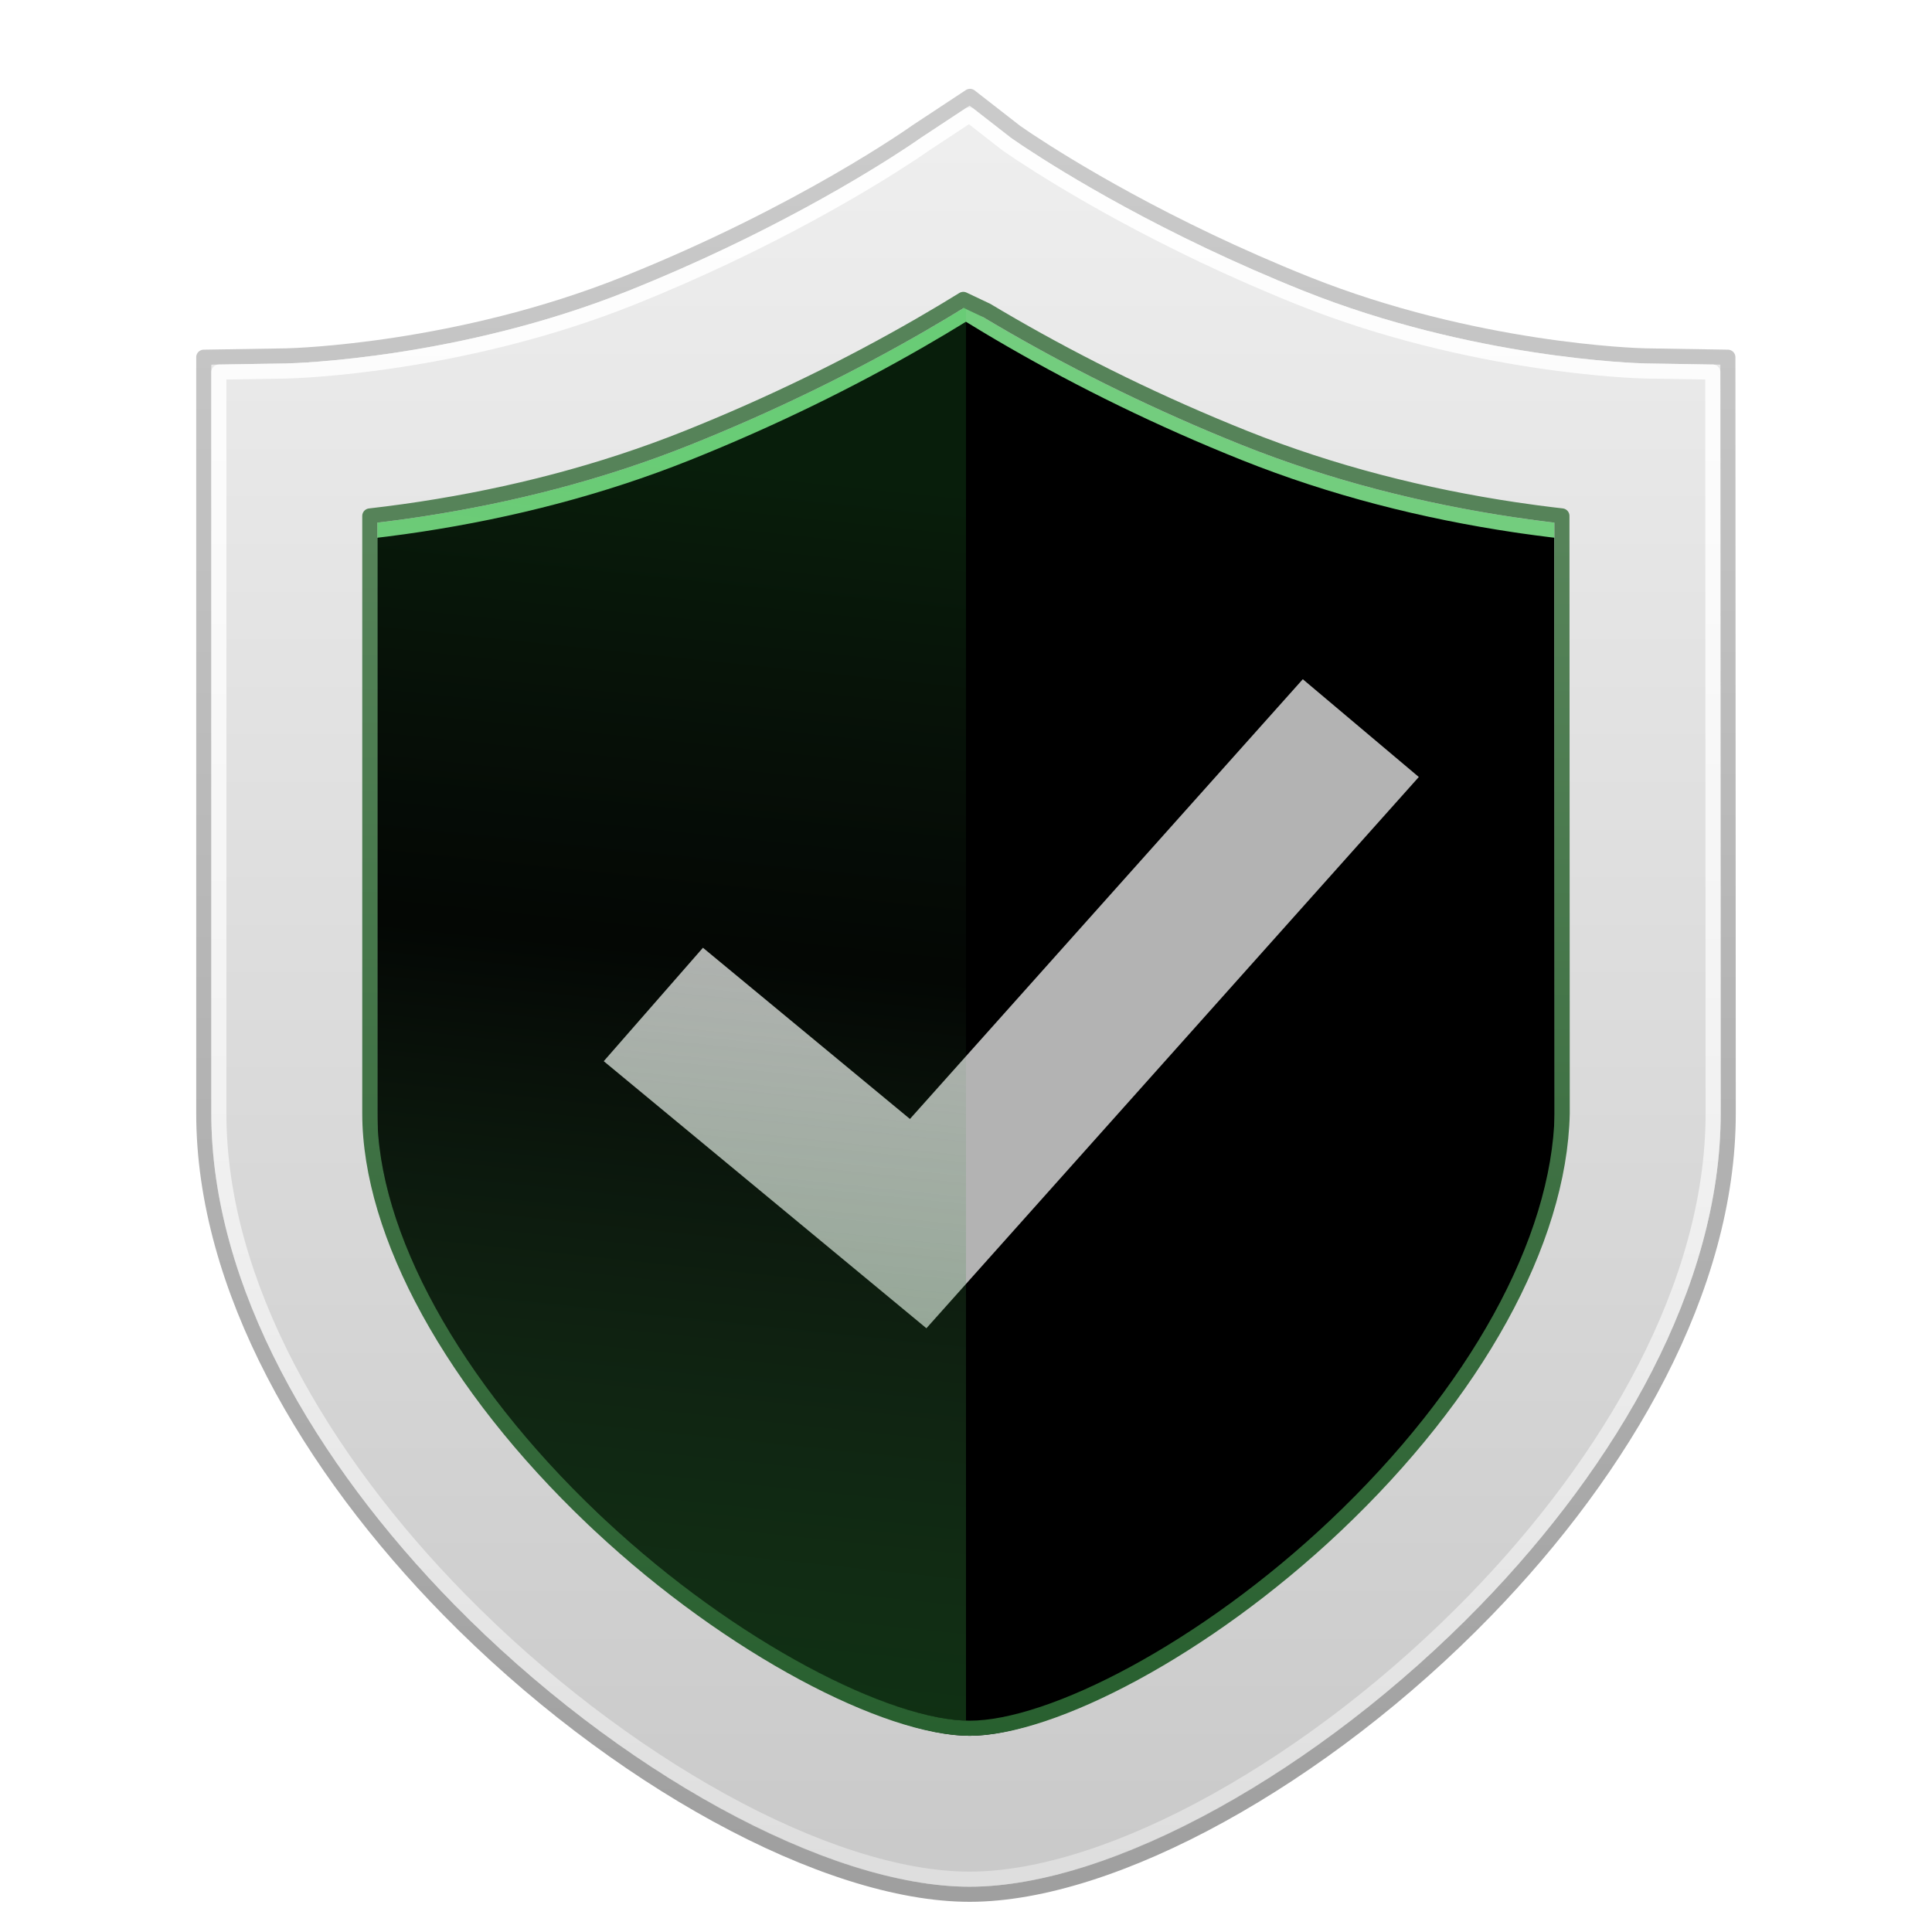 <svg xmlns="http://www.w3.org/2000/svg" xmlns:xlink="http://www.w3.org/1999/xlink" width="128" height="128" viewBox="0 0 128 128">
  <defs>
    <filter id="security-center-a" width="134%" height="128.8%" x="-17%" y="-14.4%" filterUnits="objectBoundingBox">
      <feOffset dy="2" in="SourceAlpha" result="shadowOffsetOuter1"/>
      <feGaussianBlur in="shadowOffsetOuter1" result="shadowBlurOuter1" stdDeviation="3"/>
      <feColorMatrix in="shadowBlurOuter1" result="shadowMatrixOuter1" values="0 0 0 0 0   0 0 0 0 0   0 0 0 0 0  0 0 0 0.2 0"/>
      <feMerge>
        <feMergeNode in="shadowMatrixOuter1"/>
        <feMergeNode in="SourceGraphic"/>
      </feMerge>
    </filter>
    <linearGradient id="security-center-b" x1="52.273%" x2="52.273%" y1="-2.632%" y2="102.632%">
      <stop offset="0%" stop-color="#F0F0F0"/>
      <stop offset="100%" stop-color="#C8C8C8"/>
    </linearGradient>
    <linearGradient id="security-center-d" x1="61.364%" x2="61.364%" y1="1.264%" y2="102.632%">
      <stop offset="1.221%" stop-opacity=".207"/>
      <stop offset="100%" stop-opacity=".382"/>
    </linearGradient>
    <linearGradient id="security-center-e" x1="50%" x2="50%" y1=".748%" y2="100%">
      <stop offset="0%" stop-color="#FFF" stop-opacity=".962"/>
      <stop offset="100%" stop-color="#FFF" stop-opacity=".379"/>
    </linearGradient>
    <path id="security-center-c" d="M0,66.765 L0,17.159 L4.971,17.079 C5.076,17.079 16.174,16.847 27.624,12.271 C39.368,7.574 46.943,2.18 47.014,2.128 L50.241,0 L52.974,2.128 C53.045,2.18 60.62,7.574 72.364,12.271 C83.814,16.847 94.912,17.079 95.029,17.079 L99.977,17.159 L100,66.765 C100,91.665 67.734,118 50.241,118 C32.76,118 0,91.665 0,66.765 Z"/>
    <linearGradient id="security-center-f" x1="42.771%" x2="42.771%" y1="100%" y2="17.14%">
      <stop offset="0%" stop-color="#507855"/>
      <stop offset="100%" stop-color="#73CD7E"/>
    </linearGradient>
    <linearGradient id="security-center-i" x1="56.683%" x2="56.786%" y1="103.421%" y2="17.14%">
      <stop offset="0%" stop-color="#265E2D"/>
      <stop offset="100%" stop-color="#568359"/>
    </linearGradient>
    <path id="security-center-g" d="M51.145,14.016 L49.993,13.316 L49.852,13.404 C49.042,13.902 48.146,14.437 47.187,14.989 C42.551,17.66 37.361,20.224 31.706,22.485 C25.946,24.787 19.952,26.307 14.003,27.219 C13.209,27.341 12.434,27.449 11.679,27.544 L11,27.626 L11,66.765 C11,74.653 16.475,84.555 25.623,93.256 L26.076,93.683 C34.714,101.756 44.859,107 50.241,107 C55.595,107 65.6,101.787 74.122,93.728 C83.265,85.081 88.819,75.156 88.996,67.162 L89,66.77 L88.981,27.625 L88.731,27.596 C88.085,27.517 87.416,27.429 86.733,27.331 L86.322,27.27 C80.271,26.367 74.158,24.834 68.28,22.484 C62.626,20.224 57.437,17.66 52.8,14.989 C52.225,14.657 51.671,14.332 51.145,14.016 Z"/>
    <filter id="security-center-h" width="103.8%" height="103.2%" x="-1.9%" y="-1.6%" filterUnits="objectBoundingBox">
      <feOffset dy="1" in="SourceAlpha" result="shadowOffsetInner1"/>
      <feComposite in="shadowOffsetInner1" in2="SourceAlpha" k2="-1" k3="1" operator="arithmetic" result="shadowInnerInner1"/>
      <feColorMatrix in="shadowInnerInner1" values="0 0 0 0 1   0 0 0 0 1   0 0 0 0 1  0 0 0 0.562 0"/>
    </filter>
    <linearGradient id="security-center-j" x1="51.362%" x2="55.51%" y1="106.242%" y2="11.386%">
      <stop offset="0%" stop-color="#1C6123" stop-opacity=".525"/>
      <stop offset="64.009%" stop-color="#509A59" stop-opacity=".044"/>
      <stop offset="100%" stop-color="#35C447" stop-opacity=".151"/>
    </linearGradient>
  </defs>
  <g fill="none" fill-rule="evenodd" filter="url(#security-center-a)" transform="translate(14 5)">
    <g fill-rule="nonzero" stroke-linecap="square" stroke-linejoin="round">
      <use fill="url(#security-center-b)" xlink:href="#security-center-c"/>
      <path stroke="url(#security-center-d)" d="M50.265,-0.615 L53.274,1.728 C53.31,1.754 53.518,1.901 53.886,2.148 L54.192,2.352 C56.54,3.906 63.223,8.077 72.55,11.806 C83.65,16.242 94.416,16.566 95.012,16.578 L95.012,16.578 L100.476,16.667 L100.5,66.765 C100.5,78.35 93.61,90.257 84.418,99.721 C73.656,110.803 59.768,118.5 50.241,118.5 C40.701,118.5 26.633,110.77 15.729,99.651 C6.459,90.197 -0.5,78.321 -0.5,66.765 L-0.5,66.765 L-0.5,16.667 L4.961,16.579 C5.571,16.566 16.338,16.242 27.438,11.806 C39.115,7.137 46.648,1.776 46.719,1.724 L46.719,1.724 L50.265,-0.615 Z"/>
      <path stroke="url(#security-center-e)" stroke-linejoin="square" d="M50.217,0.615 L52.671,2.526 C52.686,2.537 52.966,2.737 53.488,3.085 L53.711,3.232 C56.177,4.859 62.877,9.015 72.179,12.735 C83.452,17.24 94.386,17.566 94.995,17.578 L94.995,17.578 L99.477,17.651 L99.5,66.765 C99.5,78.119 92.698,89.76 83.701,99.024 C73.164,109.874 59.585,117.5 50.241,117.5 C40.882,117.5 27.121,109.84 16.443,98.95 C7.371,89.698 0.5,78.089 0.5,66.765 L0.5,66.765 L0.5,17.651 L4.982,17.579 C5.602,17.566 16.537,17.24 27.809,12.735 C37.145,9.001 43.86,4.828 46.3,3.217 L46.624,3.002 C47.015,2.739 47.244,2.578 47.297,2.541 L47.297,2.541 L50.217,0.615 Z"/>
    </g>
    <g stroke-linejoin="round">
      <use fill="url(#security-center-f)" xlink:href="#security-center-g"/>
      <use fill="#000" filter="url(#security-center-h)" xlink:href="#security-center-g"/>
      <path stroke="url(#security-center-i)" d="M49.821,12.836 L51.381,13.575 C51.911,13.893 52.469,14.221 53.05,14.556 C57.667,17.216 62.835,19.769 68.465,22.02 C74.308,24.355 80.383,25.878 86.395,26.775 C87.483,26.934 88.149,27.022 88.79,27.099 L88.79,27.099 L89.481,27.18 L89.5,66.776 C89.317,75.265 83.73,85.33 74.466,94.091 C65.821,102.266 55.665,107.5 50.241,107.5 C44.79,107.5 34.495,102.236 25.733,94.047 L25.733,94.047 L25.278,93.619 C16.006,84.798 10.5,74.752 10.5,66.765 L10.5,66.765 L10.5,27.183 L11.617,27.048 C12.367,26.953 13.138,26.846 13.928,26.725 C19.839,25.819 25.796,24.309 31.52,22.021 C37.152,19.769 42.32,17.216 46.938,14.556 C47.984,13.953 48.955,13.371 49.821,12.836 L49.821,12.836 Z"/>
    </g>
    <polygon fill="#FFF" fill-rule="nonzero" points="47.377 81 26 63.307 32.572 55.791 46.286 67.134 72.314 38 80 44.478" opacity=".7"/>
    <path fill="url(#security-center-j)" d="M49.993,13.316 L50,13.32 L50,106.997 C44.649,106.848 34.907,101.804 26.488,94.066 L26.076,93.683 L25.623,93.256 C16.475,84.555 11,74.653 11,66.765 L11,66.765 L11,27.626 L11.679,27.544 C12.434,27.449 13.209,27.341 14.003,27.219 C19.952,26.307 25.946,24.787 31.706,22.485 C37.361,20.224 42.551,17.66 47.187,14.989 C48.146,14.437 49.042,13.902 49.852,13.404 L49.852,13.404 L49.993,13.316 Z"/>
  </g>
</svg>
